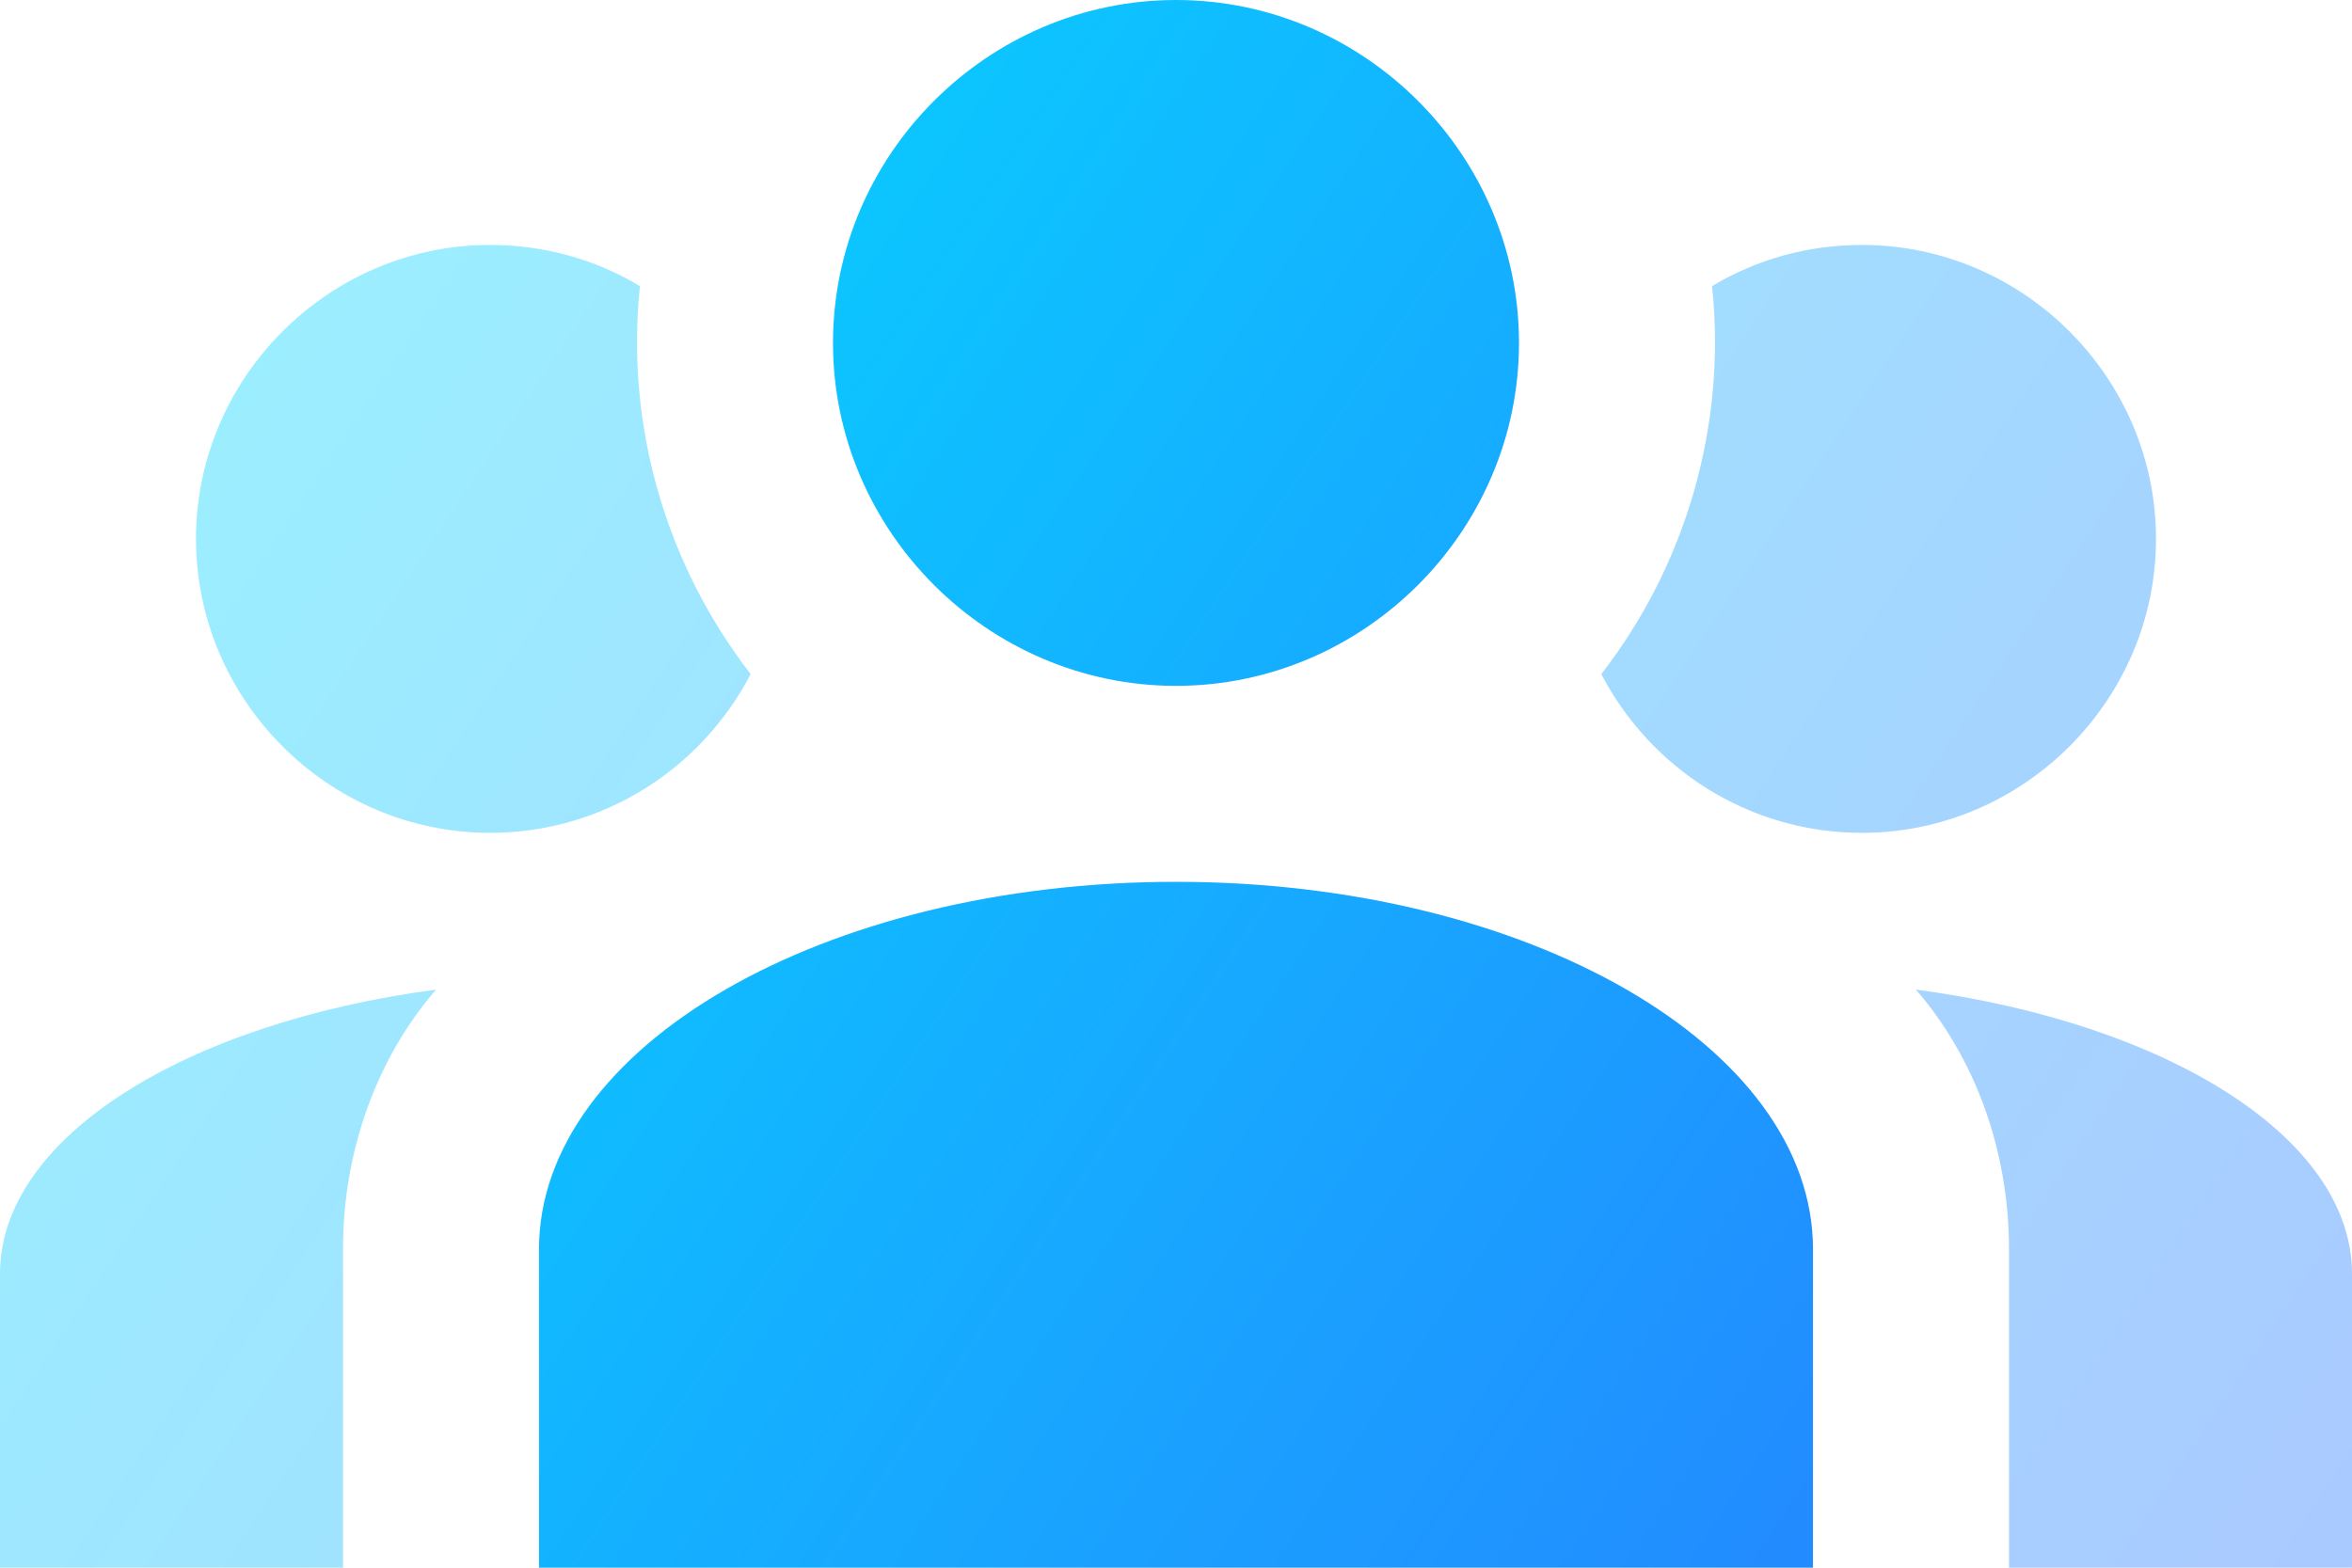 <?xml version="1.0" encoding="UTF-8" standalone="no"?>
<!DOCTYPE svg PUBLIC "-//W3C//DTD SVG 1.1//EN" "http://www.w3.org/Graphics/SVG/1.1/DTD/svg11.dtd">
<svg width="100%" height="100%" viewBox="0 0 36 24" version="1.1" xmlns="http://www.w3.org/2000/svg" xmlns:xlink="http://www.w3.org/1999/xlink" xml:space="preserve" xmlns:serif="http://www.serif.com/" style="fill-rule:evenodd;clip-rule:evenodd;stroke-linejoin:round;stroke-miterlimit:2;">
    <g transform="matrix(1.5,0,0,1.5,0,-8.25)">
        <path d="M12,5.5C13.92,5.5 15.5,7.08 15.5,9C15.5,10.92 13.92,12.5 12,12.5C10.08,12.5 8.5,10.92 8.5,9C8.5,7.08 10.08,5.5 12,5.5M5.5,18.25C5.5,16.18 8.41,14.5 12,14.5C15.59,14.5 18.5,16.18 18.5,18.25L18.5,21.5L5.5,21.5L5.5,18.25" style="fill:url(#_Linear1);fill-rule:nonzero;"/>
    </g>
    <g transform="matrix(1.5,0,0,1.5,0,-8.25)">
        <path d="M19,8C20.646,8 22,9.354 22,11C22,12.646 20.646,14 19,14C17.84,14 16.84,13.34 16.34,12.38C17.2,11.27 17.62,9.85 17.47,8.42C17.92,8.15 18.44,8 19,8M24,21.5L20.5,21.5L20.5,18.25C20.5,17.22 20.14,16.28 19.55,15.6C22.11,15.94 24,17.11 24,18.5L24,21.5Z" style="fill:url(#_Linear2);fill-rule:nonzero;"/>
    </g>
    <g transform="matrix(1.5,0,0,1.5,0,-8.25)">
        <path d="M5,8C5.56,8 6.08,8.15 6.53,8.42C6.38,9.85 6.8,11.27 7.66,12.38C7.16,13.34 6.16,14 5,14C3.354,14 2,12.646 2,11C2,9.354 3.354,8 5,8M0,21.5L0,18.5C0,17.11 1.89,15.94 4.45,15.6C3.86,16.28 3.5,17.22 3.5,18.25L3.5,21.5L0,21.5" style="fill:url(#_Linear3);fill-rule:nonzero;"/>
    </g>
    <defs>
        <linearGradient id="_Linear1" x1="0" y1="0" x2="1" y2="0" gradientUnits="userSpaceOnUse" gradientTransform="matrix(24,16,-16,24,0,5.5)"><stop offset="0" style="stop-color:rgb(0,229,255);stop-opacity:1"/><stop offset="1" style="stop-color:rgb(41,121,255);stop-opacity:1"/></linearGradient>
        <linearGradient id="_Linear2" x1="0" y1="0" x2="1" y2="0" gradientUnits="userSpaceOnUse" gradientTransform="matrix(24,16,-16,24,0,5.5)"><stop offset="0" style="stop-color:rgb(0,229,255);stop-opacity:0.4"/><stop offset="1" style="stop-color:rgb(41,121,255);stop-opacity:0.4"/></linearGradient>
        <linearGradient id="_Linear3" x1="0" y1="0" x2="1" y2="0" gradientUnits="userSpaceOnUse" gradientTransform="matrix(24,16,-16,24,0,5.5)"><stop offset="0" style="stop-color:rgb(0,229,255);stop-opacity:0.4"/><stop offset="1" style="stop-color:rgb(41,121,255);stop-opacity:0.4"/></linearGradient>
    </defs>
</svg>
